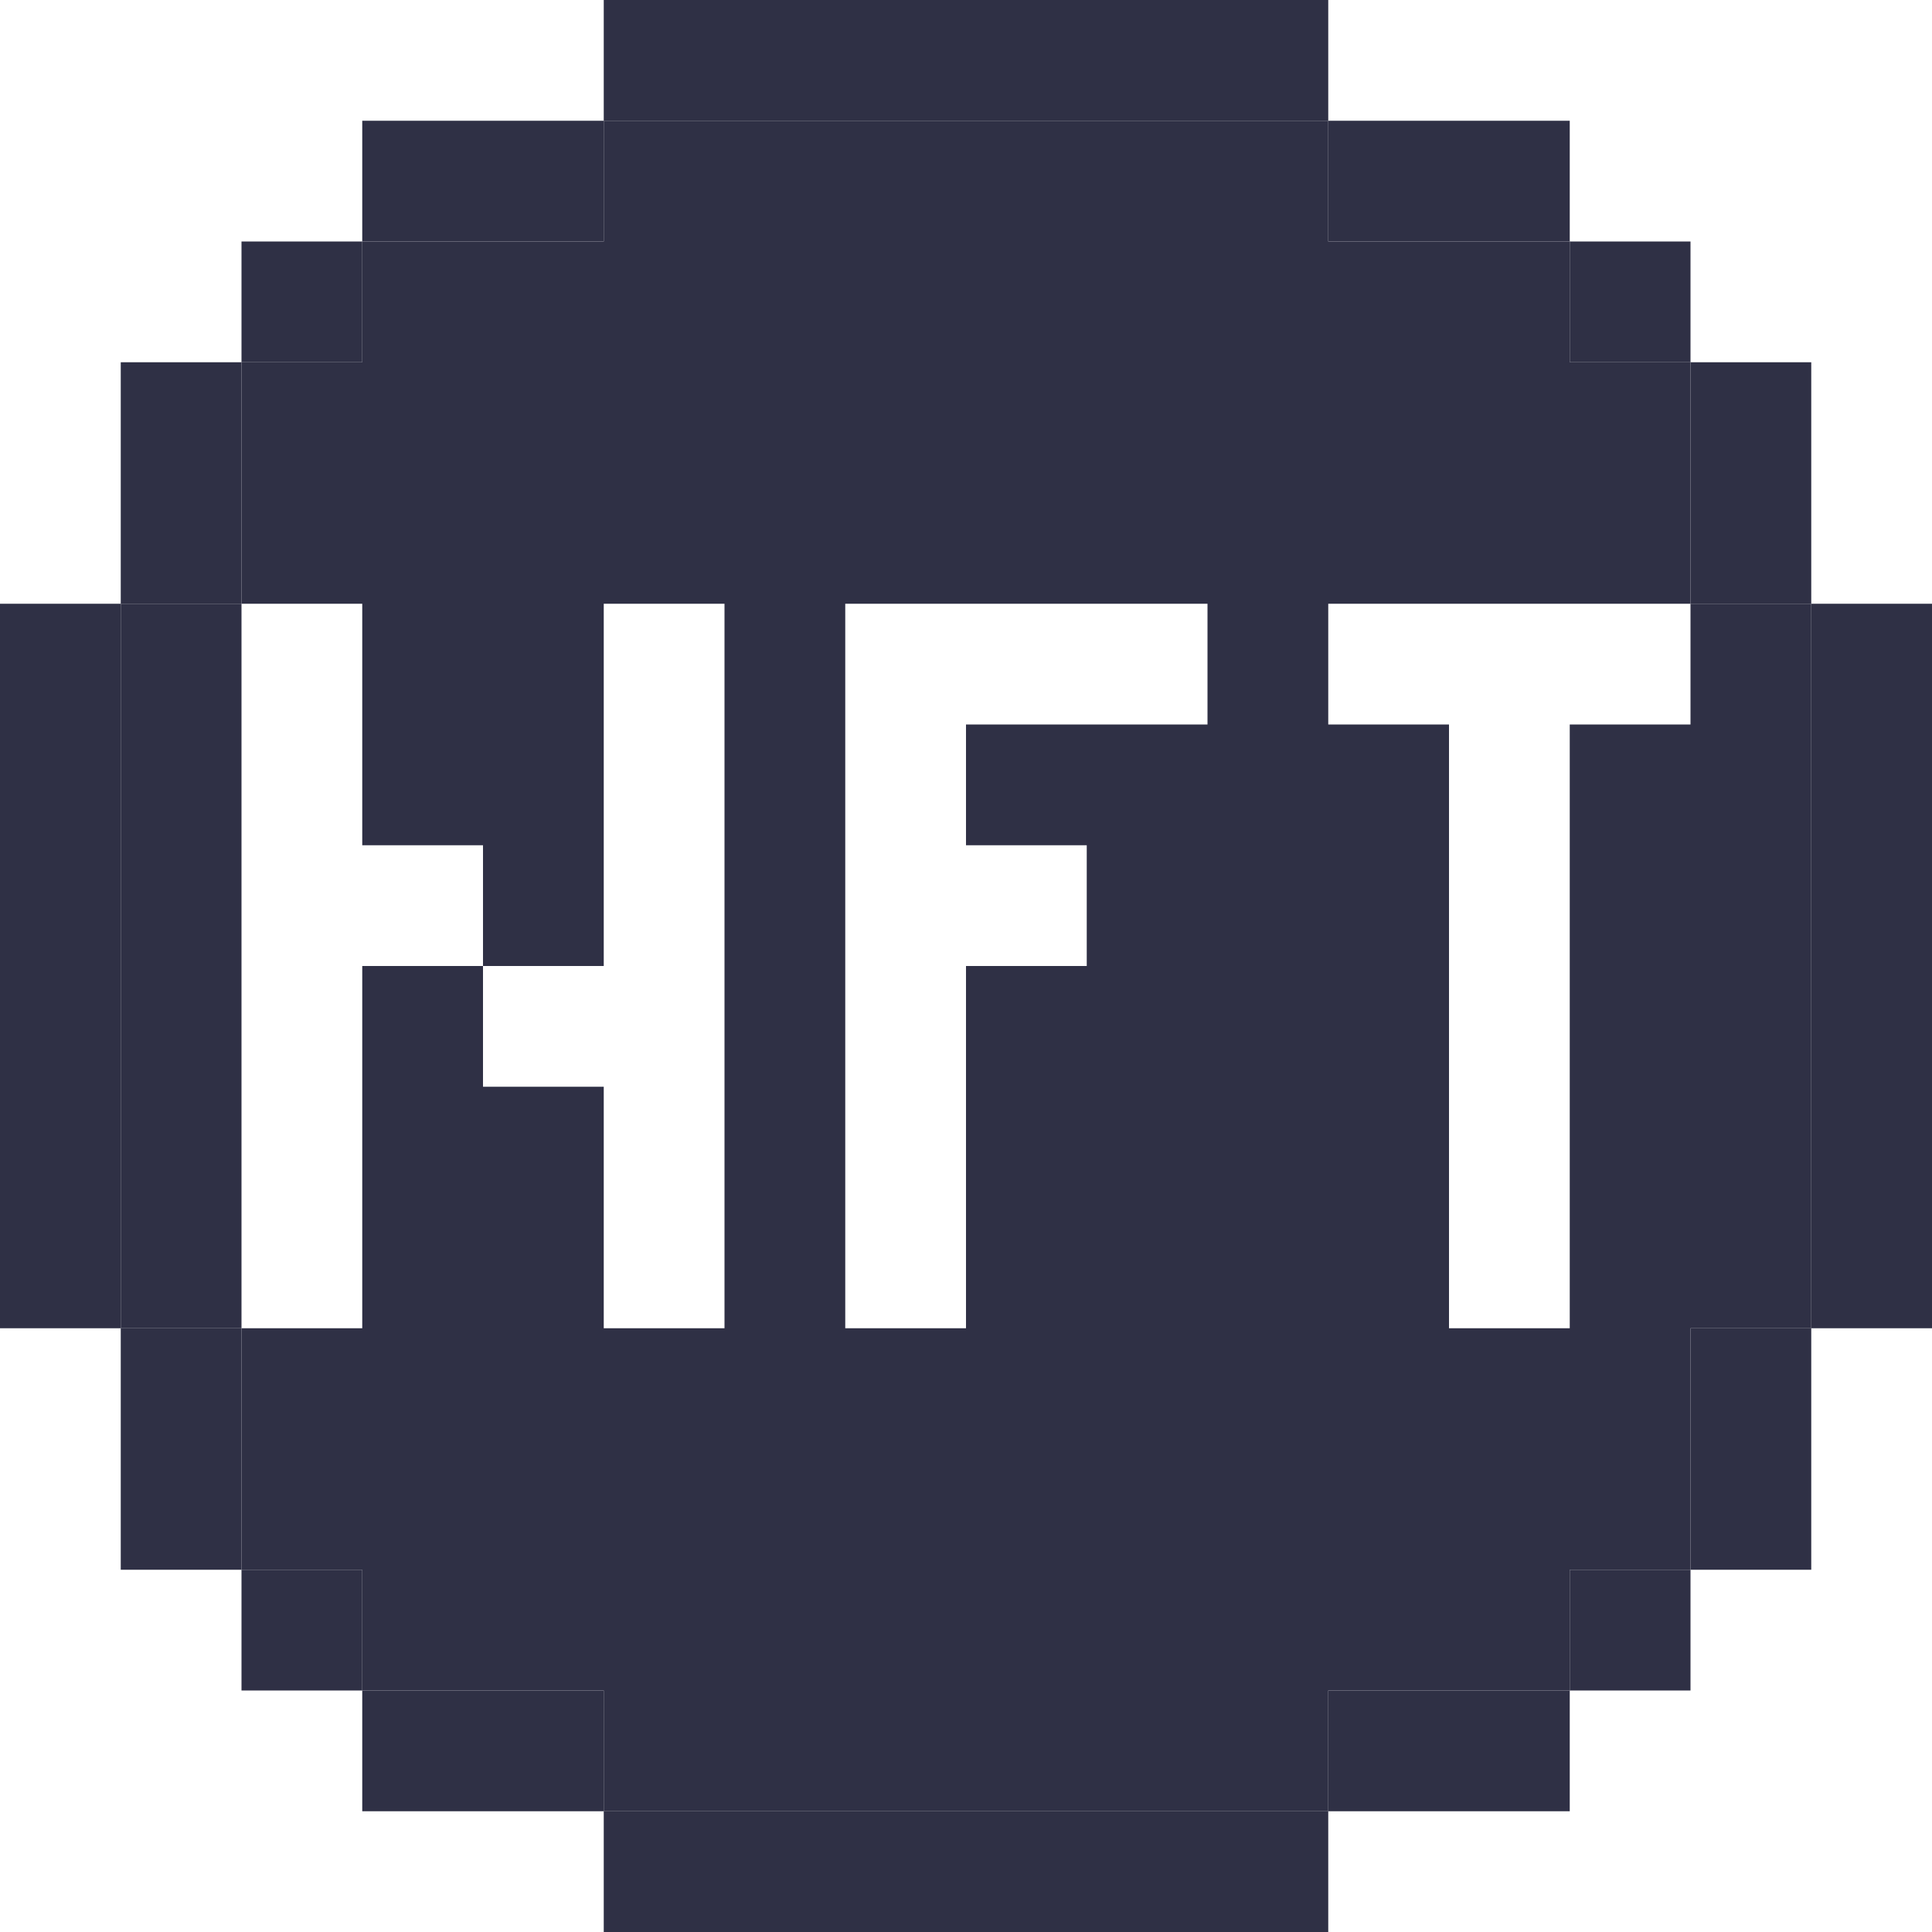<svg width="32" height="32" viewBox="0 0 32 32" fill="none" xmlns="http://www.w3.org/2000/svg">
    <path d="M10 0h12v2H10V0zM10 30h12v2H10v-2zM4 24H2v2h2v-2zM4 8H2V6h2v2zM28 8h2V6h-2v2zM28 24h2v2h-2v-2zM6 26H4v2h2v-2zM6 6H4V4h2v2zM26 6h2V4h-2v2zM26 26h2v2h-2v-2zM8 28H6v2h2v-2zM8 4H6V2h2v2zM24 4h2V2h-2v2zM24 28h2v2h-2v-2zM10 28H8v2h2v-2zM10 4H8V2h2v2zM22 4h2V2h-2v2zM22 28h2v2h-2v-2zM2 22h2v2H2v-2zM2 10h2V8H2v2zM30 10h-2V8h2v2zM30 22h-2v2h2v-2zM0 10h2v12H0V10zM30 10h2v12h-2V10z" fill="#2F3045"/>
    <path fill-rule="evenodd" clip-rule="evenodd" d="M22 2H10v2H6v2H4v4h2v4h2v2h2v-6h2v12h-2v-4H8v-2H6v6H4v4h2v2h4v2h12v-2h4v-2h2v-4h2V10h-2v2h-2v10h-2V12h-2v-2h6V6h-2V4h-4V2zm-8 8h6v2h-4v2h2v2h-2v6h-2V10z" fill="#2F3045"/>
    <path d="M2 22h2V10H2v12z" fill="#2F3045"/>
</svg>
